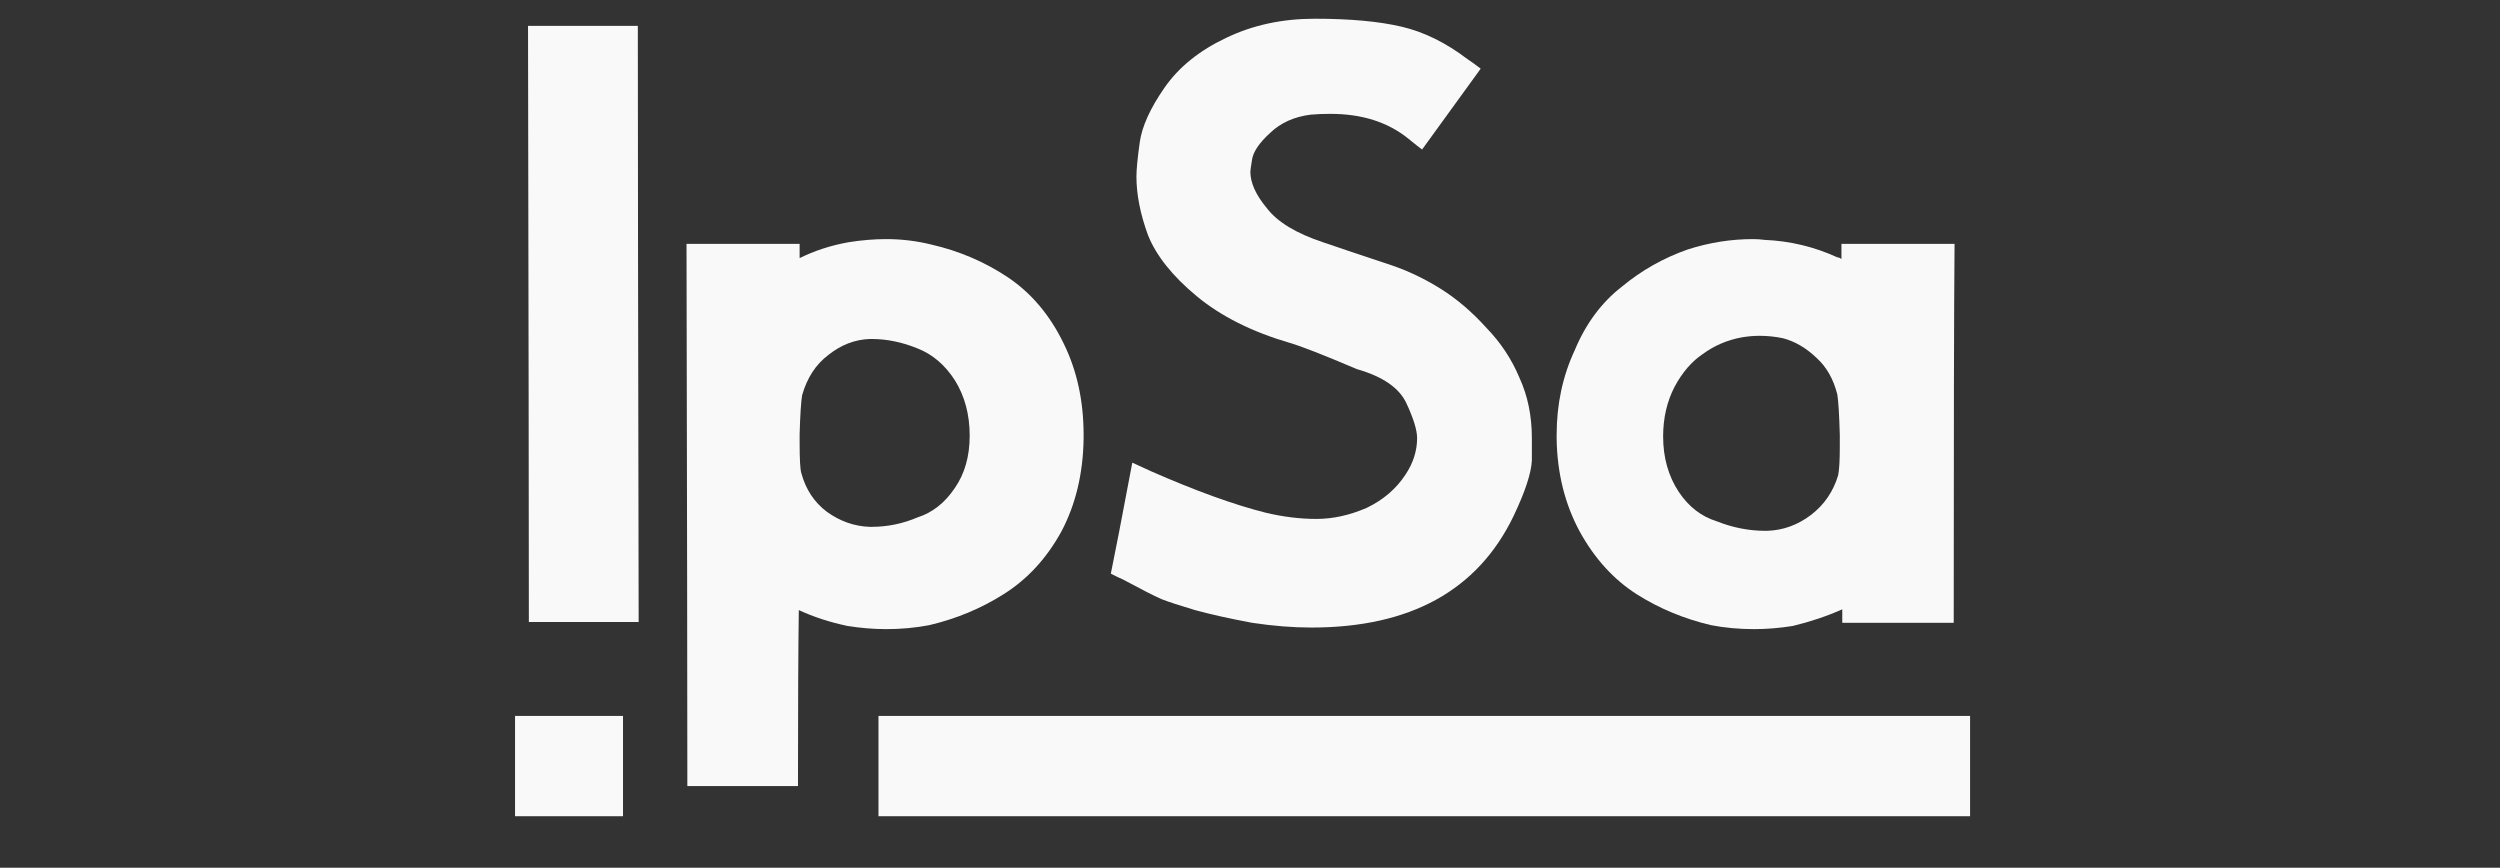 <?xml version="1.0" encoding="UTF-8" standalone="no"?>
<svg
   xmlns:dc="http://purl.org/dc/elements/1.1/"
   xmlns:cc="http://creativecommons.org/ns#"
   xmlns:rdf="http://www.w3.org/1999/02/22-rdf-syntax-ns#"
   xmlns:svg="http://www.w3.org/2000/svg"
   xmlns="http://www.w3.org/2000/svg"
   xmlns:sodipodi="http://sodipodi.sourceforge.net/DTD/sodipodi-0.dtd"
   xmlns:inkscape="http://www.inkscape.org/namespaces/inkscape"
   width="357.25px"
   height="124px"
   viewBox="0 0 357.25 124"
   version="1.1"
   id="svg14"
   sodipodi:docname="logo.svg"
   inkscape:version="0.92.5 (2060ec1f9f, 2020-04-08)"
   fill="#ffffff">
  <rect x="0" y="0" width="357.25" height="124" fill="#333333" stroke="none"/>
  <defs
     id="defs18" />
  <sodipodi:namedview
     pagecolor="#ffffff"
     bordercolor="#666666"
     borderopacity="1"
     objecttolerance="10"
     gridtolerance="10"
     guidetolerance="10"
     inkscape:pageopacity="0"
     inkscape:pageshadow="2"
     inkscape:window-width="1366"
     inkscape:window-height="707"
     id="namedview16"
     showgrid="false"
     inkscape:zoom="1.3419689"
     inkscape:cx="116.29802"
     inkscape:cy="117.21195"
     inkscape:window-x="0"
     inkscape:window-y="29"
     inkscape:window-maximized="1"
     inkscape:current-layer="layer2"
     inkscape:snap-bbox="true"
     inkscape:snap-page="true"
     inkscape:snap-global="false" />
  <g
     inkscape:groupmode="layer"
     id="layer1"
     inkscape:label="back"
     style="display:none">
    <rect
       id="rect3726"
       width="357.25"
       height="124"
       x="1.0214052e-14"
       y="3.7112173e-15"
       style="fill:#000000;fill-opacity:1;stroke-width:0.561" />
  </g>
  <g
     inkscape:groupmode="layer"
     id="layer2"
     inkscape:label="delant">
    <g
       id="flowRoot4638"
       style="font-style:normal;font-variant:normal;font-weight:bold;font-stretch:normal;font-size:40px;line-height:1.25;font-family:sans-serif;-inkscape-font-specification:'sans-serif Bold';letter-spacing:0px;word-spacing:0px;display:inline;opacity:0.97;fill:#ffffff;fill-opacity:1;stroke:none"
       transform="matrix(0.302,0,0,0.29,-91.441,-153.371)"
       aria-label="IpSa">
      <path
         inkscape:connector-curvature="0"
         id="path4627"
         style="font-style:normal;font-variant:normal;font-weight:bold;font-stretch:normal;font-size:400px;font-family:BetecknaGS;-inkscape-font-specification:'BetecknaGS Bold';fill:#ffffff;fill-opacity:1"
         d="m 552.635,541.604 q 12.891,0 51.953,0 0,73.438 0.391,293.75 -12.891,0 -51.953,0 0,-73.438 -0.391,-293.75 z" />
      <path
         inkscape:connector-curvature="0"
         id="path4629"
         style="font-style:normal;font-variant:normal;font-weight:bold;font-stretch:normal;font-size:400px;font-family:BetecknaGS;-inkscape-font-specification:'BetecknaGS Bold';fill:#ffffff;fill-opacity:1"
         d="m 804.979,790.823 q -10.547,19.922 -27.344,30.859 -16.016,10.547 -35.156,15.234 -9.766,1.953 -20.312,1.953 -8.984,0 -18.359,-1.562 -12.5,-2.734 -23.047,-7.812 -0.391,28.906 -0.391,86.719 -13.281,0 -52.344,0 0,-66.797 -0.391,-267.188 13.672,0 53.516,0 0,1.953 0,7.031 10.547,-5.469 23.047,-7.812 9.375,-1.562 17.969,-1.562 10.938,0 21.484,2.734 19.531,4.688 35.938,16.016 16.797,11.719 26.562,32.812 9.375,19.922 9.375,44.922 0,1.562 0,1.953 -0.391,25.781 -10.547,45.703 z m -43.359,-47.266 q 0,-15.625 -7.031,-27.344 -7.031,-11.328 -17.578,-15.625 -10.938,-4.688 -21.875,-4.688 -0.391,0 -0.781,0 -10.547,0.391 -19.531,7.812 -8.984,7.031 -12.5,19.922 -0.781,5.078 -1.172,19.141 0,2.344 0,4.297 0,12.109 0.781,14.844 3.125,12.109 12.109,19.141 9.375,7.031 20.312,7.422 0.391,0 0.781,0 11.328,0 21.875,-4.688 10.547,-3.516 17.578,-14.453 7.031,-10.547 7.031,-25.781 z" />
      <path
         inkscape:connector-curvature="0"
         id="path4631"
         style="font-style:normal;font-variant:normal;font-weight:bold;font-stretch:normal;font-size:400px;font-family:BetecknaGS;-inkscape-font-specification:'BetecknaGS Bold';fill:#ffffff;fill-opacity:1"
         d="m 965.916,541.995 q 16.016,3.906 31.25,16.016 2.344,1.562 6.25,4.688 -7.031,10.156 -27.734,39.844 -1.562,-1.172 -6.641,-5.469 -14.453,-12.109 -36.719,-12.109 -5.078,0 -9.375,0.391 -11.719,1.562 -19.141,8.984 -7.812,7.422 -8.594,13.281 -0.781,5.078 -0.781,5.859 0,8.203 7.812,17.969 7.422,10.156 26.562,16.797 10.938,3.906 32.422,11.328 12.109,4.297 23.438,11.719 11.328,7.422 21.484,19.141 10.156,10.938 15.625,24.609 5.859,13.281 5.859,29.688 0,1.172 0,10.938 -0.391,9.375 -8.594,27.344 -25.391,55.078 -95.703,55.078 -13.281,0 -28.125,-2.344 -16.016,-3.125 -26.953,-6.25 -11.328,-3.516 -16.016,-5.469 -5.078,-2.344 -18.359,-9.766 -1.953,-0.781 -5.469,-2.734 2.734,-13.672 10.156,-54.688 2.344,1.172 8.984,4.297 31.641,14.453 53.906,20.312 12.5,3.125 24.219,3.125 11.719,0 23.828,-5.469 11.719,-5.859 18.359,-16.406 5.469,-8.594 5.469,-17.969 0,-5.859 -5.078,-17.188 -5.078,-11.328 -23.438,-16.797 -23.828,-10.547 -31.641,-12.891 -26.953,-8.203 -44.141,-23.047 -17.188,-14.844 -23.047,-30.078 -5.469,-15.625 -5.469,-28.906 0,-5.078 1.562,-16.797 1.562,-11.719 11.719,-26.953 10.156,-15.234 29.297,-24.609 18.75,-9.375 41.797,-9.375 25,0 41.016,3.906 z" />
      <path
         inkscape:connector-curvature="0"
         id="path4633"
         style="font-style:normal;font-variant:normal;font-weight:bold;font-stretch:normal;font-size:400px;font-family:BetecknaGS;-inkscape-font-specification:'BetecknaGS Bold';fill:#ffffff;fill-opacity:1"
         d="m 1047.947,701.37 q 7.812,-19.531 22.266,-31.25 14.062,-12.109 31.25,-18.359 15.234,-5.078 30.859,-5.078 2.734,0 5.469,0.391 17.969,0.781 34.375,8.594 0.781,0 1.953,0.781 0,-1.953 0,-7.422 13.281,0 53.516,0 -0.391,46.875 -0.391,186.719 -13.281,0 -52.734,0 0,-1.562 0,-6.641 -10.938,5.078 -23.438,8.203 -9.375,1.562 -18.359,1.562 -10.547,0 -20.312,-1.953 -19.141,-4.688 -35.156,-15.234 -16.406,-10.938 -26.953,-30.859 -10.547,-20.312 -10.938,-45.703 0,-1.172 0,-1.953 0,-22.656 8.594,-41.797 z m 41.797,42.578 q 0,15.625 7.422,27.344 7.031,10.938 17.969,14.453 11.328,4.688 23.047,4.688 0.391,0 0.781,0 11.328,-0.391 20.703,-7.812 9.375,-7.422 12.891,-19.531 0.781,-3.906 0.781,-14.062 0,-2.734 0,-5.859 -0.391,-14.844 -1.172,-19.922 -2.734,-11.328 -9.766,-17.969 -7.422,-7.422 -16.016,-9.766 -5.469,-1.172 -10.938,-1.172 -4.297,0 -8.594,0.781 -10.156,1.953 -18.359,8.203 -7.812,5.469 -13.281,16.016 -5.469,10.938 -5.469,24.609 z" />
    </g>
    <path
       inkscape:connector-curvature="0"
       id="rect4694"
       d="M 125.536,102.307 H 281.525 V 116.638 H 125.536 Z"
       style="display:inline;opacity:0.97;fill:#ffffff;fill-opacity:1;stroke-width:0.275" />
    <path
       inkscape:connector-curvature="0"
       id="rect4696"
       d="M 73.6,102.307 H 89.028 V 116.638 H 73.6 Z"
       style="display:inline;opacity:0.97;fill:#ffffff;fill-opacity:1;stroke-width:0.243" />
  </g>
</svg>
